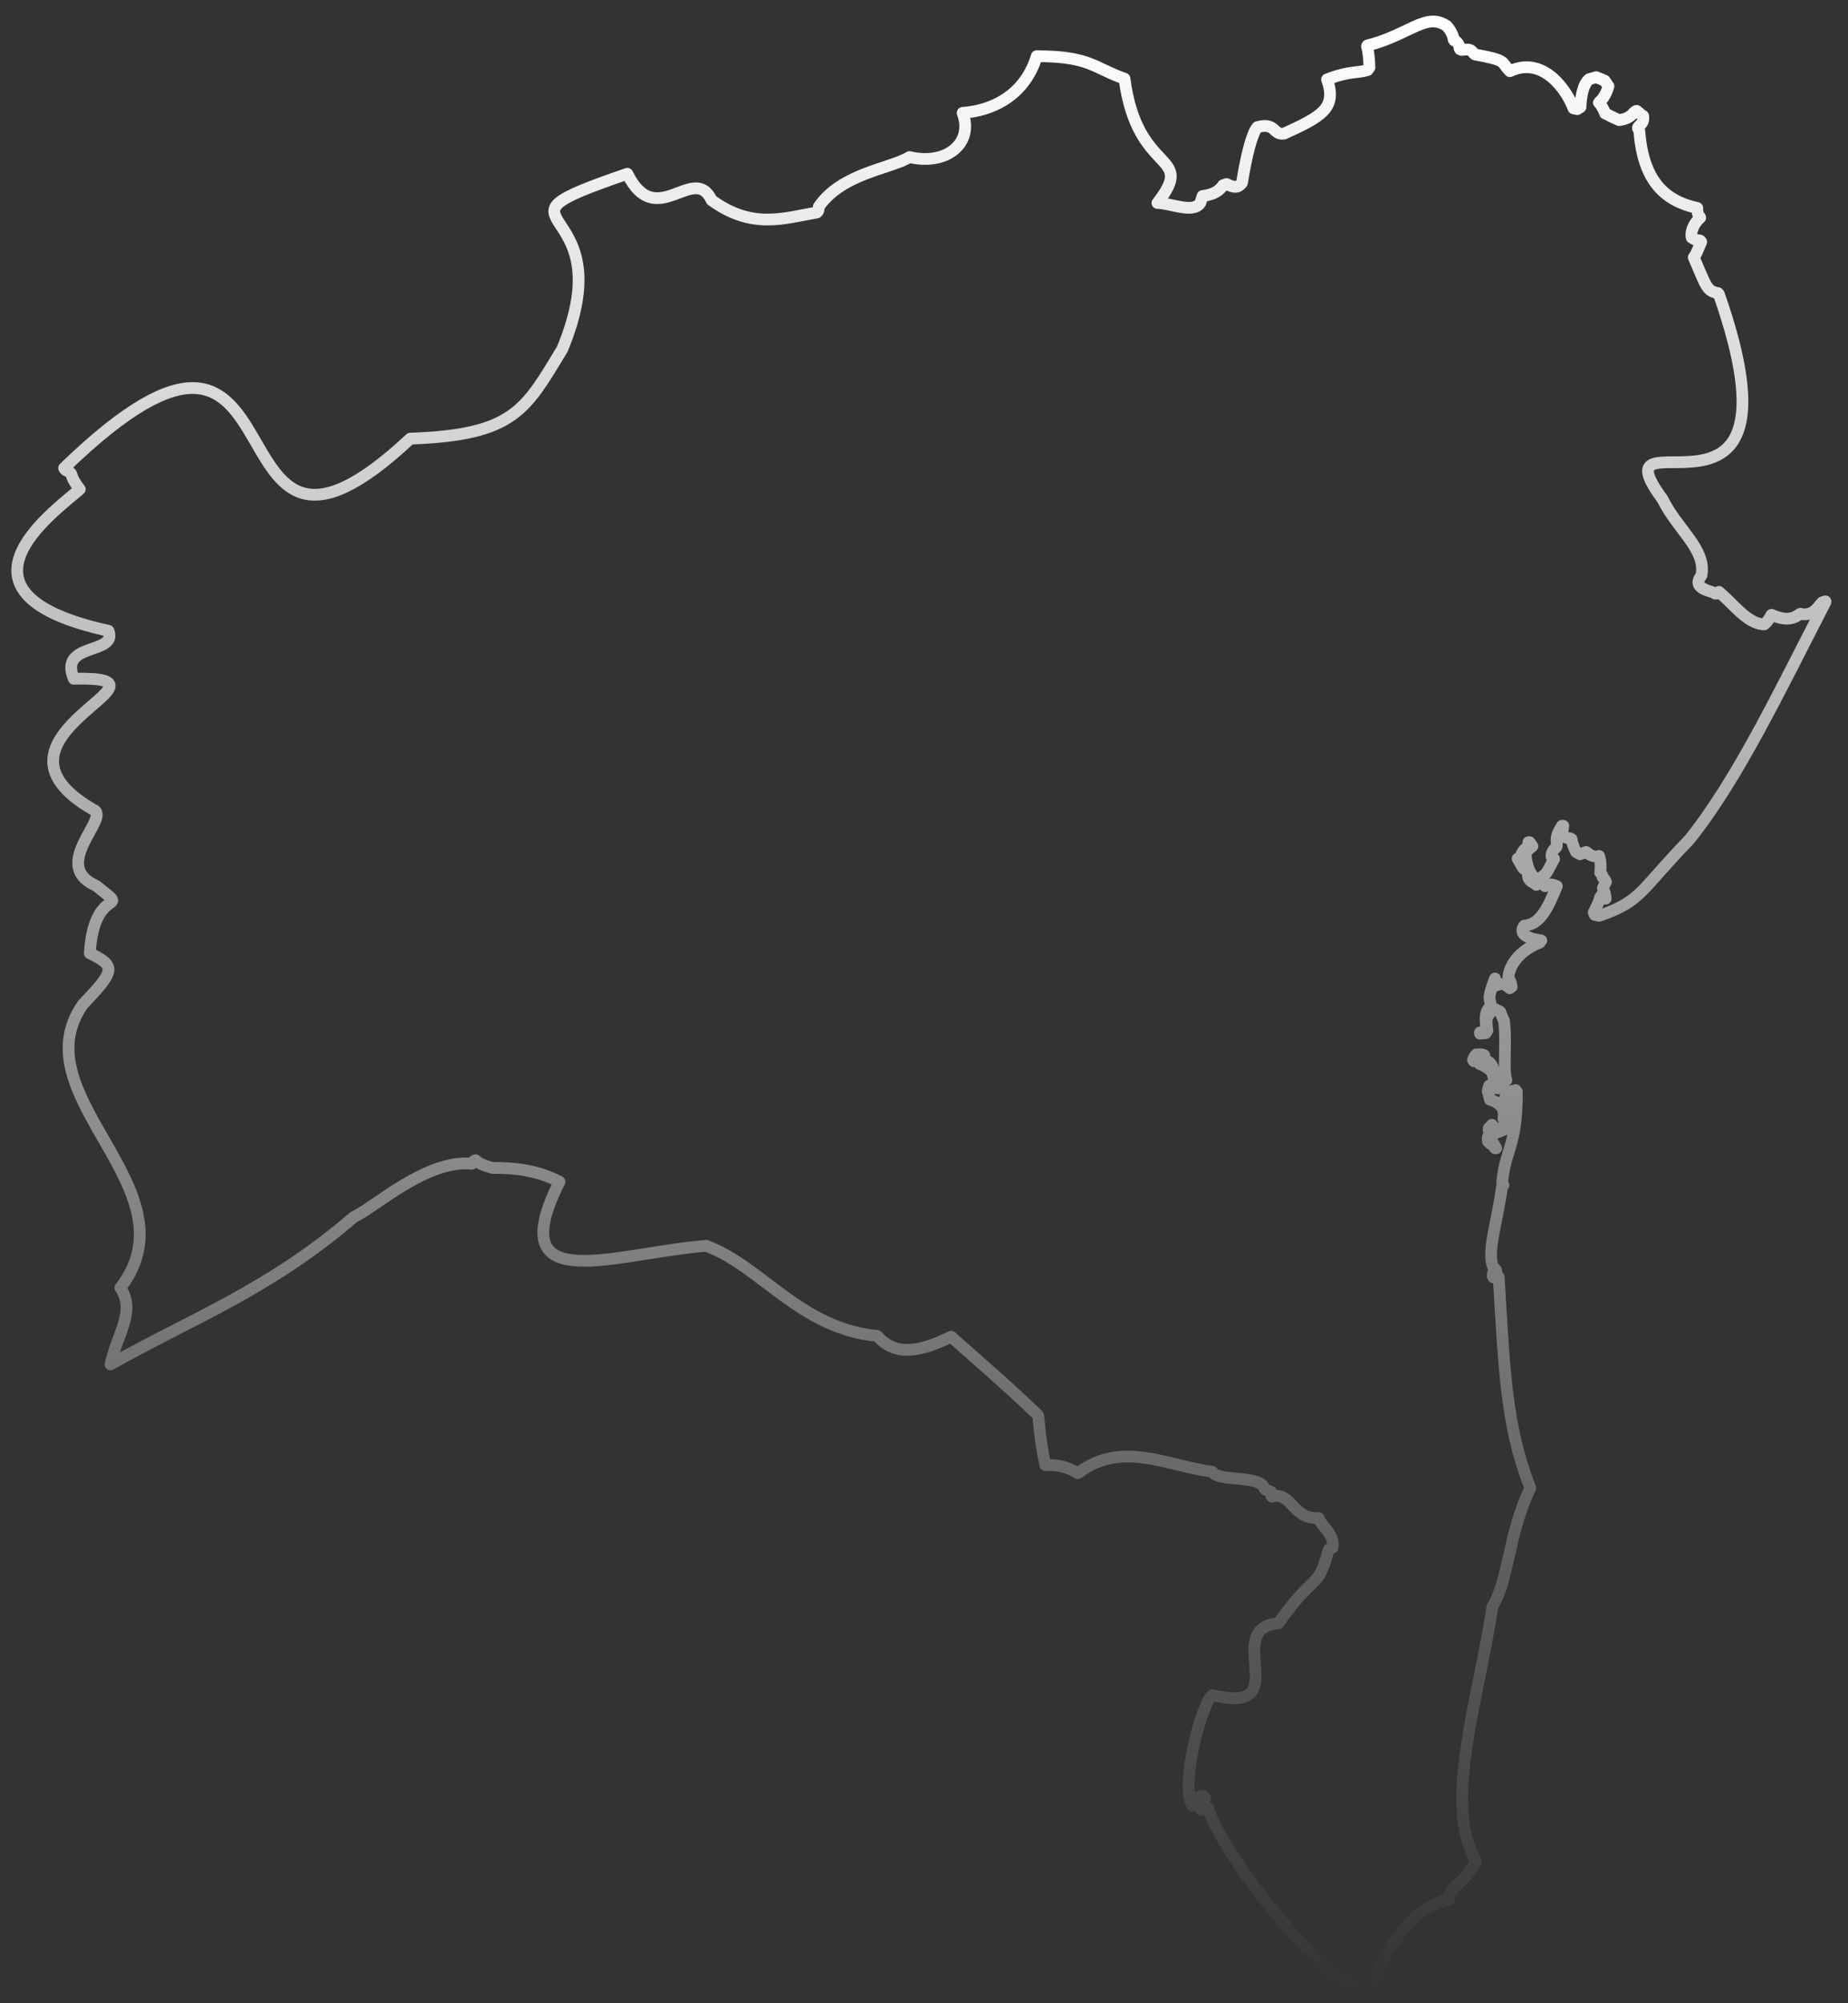 <?xml version="1.0" encoding="UTF-8" standalone="no"?><svg width='96' height='104' viewBox='0 0 96 104' fill='none' xmlns='http://www.w3.org/2000/svg'>
<rect x="0" y="0" width="96" height="104" fill="#333333" stroke="none"/>
<path d='M94.829 31.259C92.432 35.898 90.281 40.434 87.767 43.582C85.175 46.252 85.305 46.77 83.076 47.548L82.843 47.496L82.791 47.366C83.283 46.407 82.998 46.718 83.206 46.472L83.322 46.446L83.413 46.654C83.374 46.213 83.244 46.174 83.27 46.096L83.426 45.785C83.322 45.552 83.283 45.604 83.257 45.552C83.257 45.358 83.102 45.319 83.128 45.293C83.219 44.645 83.011 44.36 83.076 44.451C82.635 44.528 82.454 44.243 82.402 44.23L82.078 44.347L81.871 44.23C81.612 43.725 81.663 43.531 81.638 43.569L81.56 43.518C81.21 43.531 81.184 43.284 81.171 43.31C81.171 43.038 81.223 42.857 81.21 42.87H81.145C80.666 43.608 80.964 43.699 80.847 43.984C80.536 44.23 80.601 44.502 80.601 44.464L80.731 44.593C80.173 45.656 80.394 45.228 79.953 45.656H79.849C79.305 45.397 79.227 44.321 79.266 44.256C79.512 43.958 79.629 43.945 79.603 43.932L79.46 43.725H79.396L79.448 43.893C79.059 44.153 79.033 44.36 78.968 44.528L78.838 44.58C79.15 45.099 79.059 45.086 79.331 45.189L79.396 45.293C79.266 45.785 79.784 45.837 79.81 45.941C80.005 45.76 79.979 45.798 80.057 45.746H80.121C80.212 45.941 80.238 45.98 80.264 46.006C80.549 45.798 80.821 46.006 80.873 46.006C80.471 46.965 80.07 48.001 79.188 48.053C78.657 48.766 80.342 48.818 80.031 48.831L79.992 48.934C78.8 49.401 78.385 50.243 78.359 50.736C78.553 51.15 78.489 51.072 78.528 51.228L78.424 51.306C77.996 50.878 77.685 51.241 77.659 51.163C77.724 50.956 77.659 50.839 77.659 50.8C77.219 51.967 77.413 51.798 77.452 52.239C76.986 52.55 77.258 53.457 77.206 53.379L77.128 53.535L76.882 53.599V53.664L77.18 53.638L77.27 53.496C77.128 52.576 77.387 52.757 77.452 52.498L77.672 52.394L77.931 52.524C78.061 52.861 78.087 52.9 78.126 52.99C78.281 54.066 78.061 55.504 78.255 56.075L78.165 56.113C77.452 55.984 77.724 55.232 77.232 55.077C77.154 55.103 77.167 55.077 77.154 55.077L77.102 54.779C76.895 54.675 76.648 54.779 76.687 54.74C76.493 54.96 76.545 55.038 76.519 55.025L76.571 55.103L76.856 54.882C77.037 55.09 76.856 55.206 76.856 55.232C77.867 55.66 77.4 55.945 77.711 56.1L78.061 56.217L78.1 56.334L78.048 56.45L77.957 56.502C77.426 56.515 77.452 56.36 77.361 56.36L77.284 56.645C77.387 56.982 77.387 57.111 77.4 57.085C78.113 57.331 78.165 57.694 78.1 58.07C78.294 58.381 78.242 58.316 78.255 58.498C77.62 58.679 77.724 58.537 77.646 58.562L77.504 58.394L77.335 58.575V58.679L77.439 58.822C77.206 58.99 77.309 59.236 77.296 59.249C77.465 59.47 77.582 59.431 77.594 59.47L77.659 59.612H77.724C77.4 59.068 77.491 59.146 77.426 58.925C77.931 58.744 78.592 58.459 78.515 58.472C78.476 58.252 78.515 58.174 78.489 58.161C78.333 58.096 78.385 58.057 78.359 58.057C78.411 57.72 78.45 57.759 78.424 57.694C78.346 57.642 78.372 57.642 78.359 57.63L78.398 57.565C78.515 57.513 78.553 57.539 78.553 57.526L78.579 57.487C78.579 57.189 78.294 57.28 78.294 57.228C78.359 57.124 78.372 57.072 78.372 57.085L78.204 57.124L78.178 57.033C78.307 56.593 78.644 56.632 78.735 56.593L78.8 56.684C78.8 59.573 78.204 59.599 78.035 61.388L78.1 61.53L78.022 61.634C77.789 63.422 77.219 65.029 77.569 65.781L77.711 65.923L77.737 66.053C77.517 66.117 77.569 66.143 77.543 66.143V66.26L77.594 66.325C77.815 66.286 77.815 66.286 77.854 66.299C78.139 71.003 78.23 74.061 79.499 77.249C78.346 79.633 78.385 82.031 77.53 83.404C76.778 88.406 74.951 93.629 76.674 96.622C75.988 97.944 75.288 97.879 75.262 98.618C72.709 99.201 71.569 102.324 71.193 103.503C68.29 102.777 63.172 95.637 62.757 93.849C62.575 93.901 62.459 94.03 62.381 93.952C62.264 93.629 62.744 93.382 62.55 93.266L62.498 93.24C62.07 93.253 62.018 93.654 61.941 93.745C61.293 92.669 62.42 88.445 62.977 88.004C67.383 89.08 63.392 84.531 66.411 84.272C68.381 81.486 68.42 82.653 69.029 80.437C69.236 80.385 69.197 80.346 69.223 80.346C69.353 79.646 68.64 79.257 68.498 78.804C67.176 78.921 67.072 77.391 66.087 77.702L66.048 77.677C66.048 77.482 66.048 77.456 66.022 77.443C65.737 77.327 65.763 77.378 65.698 77.301C65.452 76.523 63.262 76.964 62.977 76.406C60.632 76.109 58.273 74.748 55.993 76.484C55.163 75.966 54.463 76.07 54.308 76.07C53.984 74.644 53.971 73.543 53.919 73.465C52.001 71.638 50.446 70.329 49.41 69.396C47.855 70.147 46.546 70.472 45.574 69.357C41.57 68.981 39.548 65.729 36.684 64.679C31.967 65.042 25.993 67.465 29.065 61.349C27.846 60.727 26.654 60.623 25.592 60.636C25.203 60.532 24.84 60.39 24.71 60.234C24.568 60.273 24.542 60.39 24.503 60.416C22.158 60.182 19.475 62.683 18.387 63.176C13.968 66.986 9.86 68.502 5.739 70.834C6.115 69.176 7.061 68.1 6.257 66.856C10.21 61.724 0.97 56.93 4.301 52.148C5.972 50.399 6.05 50.152 4.664 49.492C4.897 45.798 6.957 47.535 4.988 45.98C2.538 44.904 5.83 42.39 4.832 42.027C-1.751 38.23 10.028 35.095 3.834 35.237C3.018 33.319 6.128 34.006 5.635 32.749C-3.125 30.831 2.655 26.684 4.145 25.401C3.458 24.507 3.938 24.65 3.407 24.404C3.303 24.313 3.355 24.3 3.329 24.3C16.495 11.575 10.249 33.125 21.315 22.771C26.732 22.59 27.302 21.255 29.207 18.132C32.55 10.097 24.387 11.834 32.589 9.022C34.08 12.054 36.036 8.426 36.969 10.396C39.069 11.912 40.675 11.341 42.438 11.03C42.567 10.94 42.516 10.707 42.541 10.72C43.747 8.983 46.261 8.763 47.245 8.154C49.138 8.607 50.602 7.454 50.006 5.86C51.975 5.704 53.349 4.616 53.854 2.918C56.615 2.918 56.822 3.527 58.416 4.085C59.077 9.177 62.187 7.882 60.126 10.538C60.826 10.551 61.979 11.095 62.355 10.538L62.472 10.175C63.262 10.085 63.496 9.683 63.535 9.618L63.716 9.553C64.208 9.812 64.377 9.683 64.519 9.488C64.74 8.115 65.038 6.897 65.323 6.599C66.295 6.339 66.113 7.026 66.709 6.936C68.679 6.041 69.457 5.601 68.938 4.124C70.143 3.657 70.532 3.813 71.05 3.631L71.141 3.502C71.102 2.387 70.96 2.452 71.037 2.361C73.228 1.804 74.083 0.612 75.158 1.35C75.573 1.817 75.495 2.154 75.534 2.076C75.871 2.27 75.78 2.478 75.845 2.556L75.936 2.594C76.519 2.504 76.428 2.698 76.623 2.828C78.359 3.152 77.931 3.191 78.437 3.696C80.16 2.88 81.391 4.681 81.741 5.627L81.936 5.666L82.104 5.562C82.143 4.564 82.415 4.214 82.558 4.111L82.921 4.007L83.361 4.188L83.555 4.473C83.361 5.199 82.972 5.342 83.076 5.329C83.361 5.717 83.387 5.938 83.387 5.886C83.776 6.093 84.074 6.223 84.113 6.236C84.825 6.132 84.825 5.782 85.02 5.756C85.24 5.912 85.279 6.016 85.357 6.016C85.434 6.443 85.097 6.508 85.085 6.65L85.162 6.806C85.357 9.462 86.549 10.447 88.169 10.797C88.169 11.225 88.324 11.238 88.324 11.303C87.935 11.639 87.806 12.106 87.884 12.339C88.156 12.534 88.311 12.443 88.337 12.508L88.376 12.56C88.13 13.13 88.13 13.169 87.987 13.363C88.635 14.853 88.648 15.112 89.244 15.216L89.296 15.281C94.168 29.224 82.635 20.84 86.368 25.92C87.132 27.488 88.648 28.512 88.389 29.872C87.793 30.624 89.063 30.689 89.102 30.818H89.166C89.296 30.702 89.283 30.753 89.296 30.727C90.061 31.375 90.734 32.321 91.564 32.412H91.655C91.94 32.166 92.017 31.881 92.03 31.92C93.21 32.451 93.482 31.738 93.572 31.881C94.259 31.985 94.493 31.414 94.661 31.272L94.829 31.22V31.259Z' stroke='url(#paint0_linear_34_196)' stroke-width='0.61' stroke-linecap='round' stroke-linejoin='round'/>
<defs>
<linearGradient id='paint0_linear_34_196' x1='47.862' y1='1.116' x2='47.862' y2='103.503' gradientUnits='userSpaceOnUse'>
<stop stop-color='white'/>
<stop offset='1' stop-color='white' stop-opacity='0'/>
</linearGradient>
</defs>
</svg>
